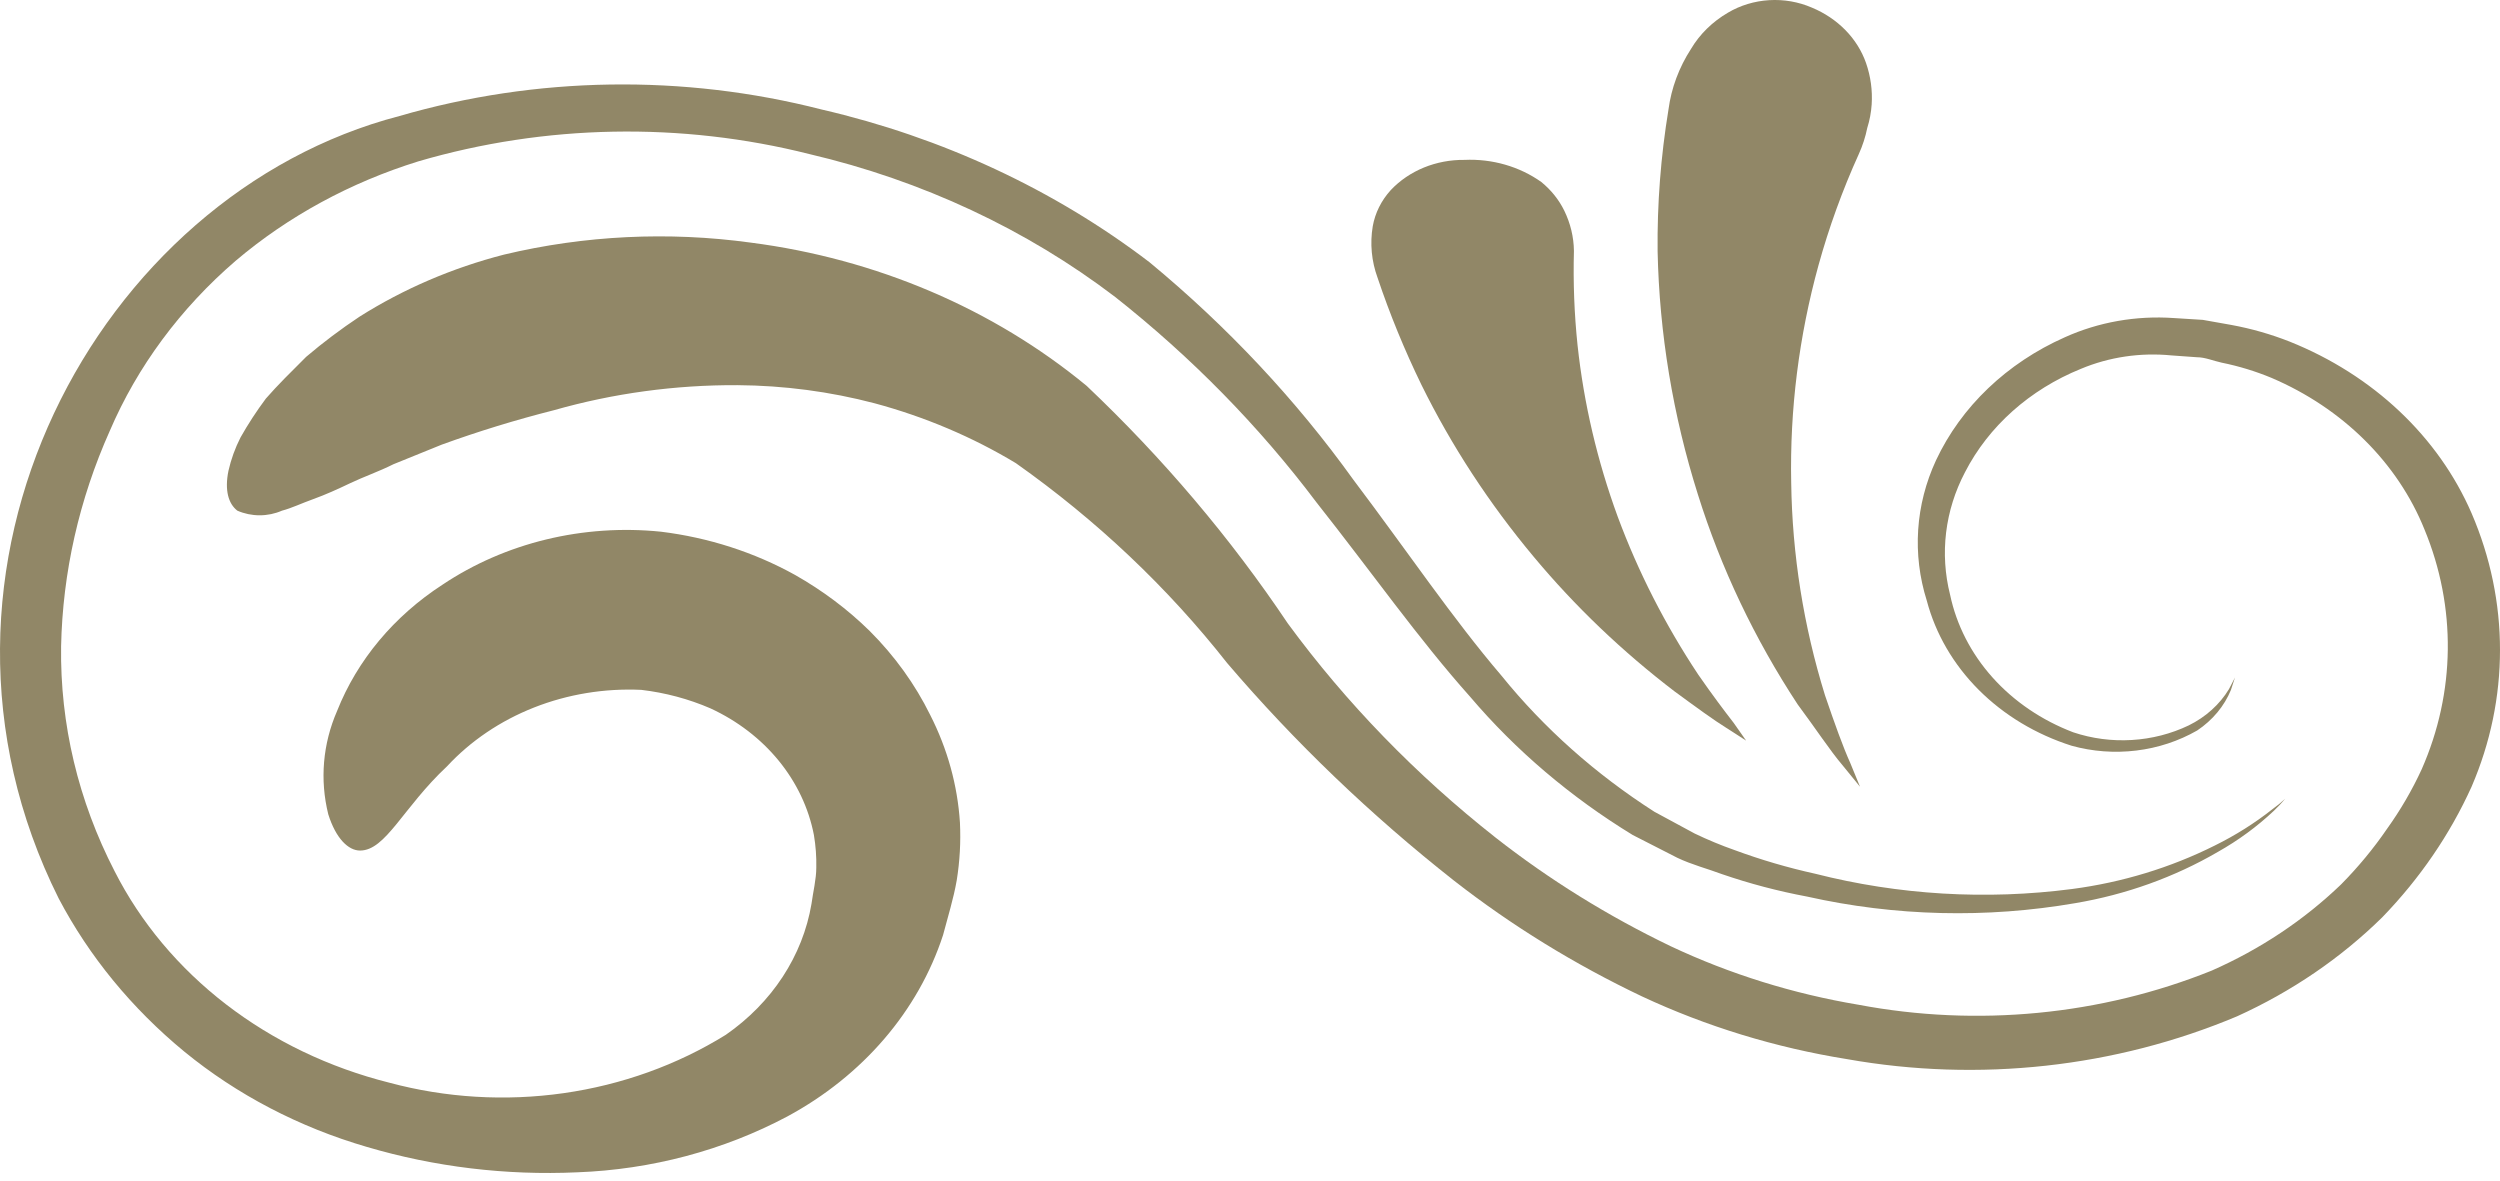<svg width="91" height="43" viewBox="0 0 91 43" fill="none" xmlns="http://www.w3.org/2000/svg">
<path d="M23.343 25.111C24.217 25.214 25.067 25.441 25.862 25.785C26.842 26.238 27.692 26.89 28.345 27.689C28.998 28.489 29.437 29.414 29.626 30.393C29.692 30.786 29.722 31.183 29.713 31.581C29.713 32.004 29.596 32.466 29.538 32.901C29.219 34.794 28.101 36.501 26.418 37.668C24.651 38.764 22.634 39.489 20.516 39.791C18.397 40.093 16.23 39.963 14.175 39.411C11.986 38.862 9.957 37.889 8.229 36.559C6.502 35.229 5.117 33.575 4.172 31.713C2.849 29.151 2.184 26.353 2.224 23.527C2.28 20.837 2.881 18.179 3.996 15.684C5 13.341 6.565 11.226 8.58 9.491C10.487 7.874 12.754 6.641 15.229 5.873C19.842 4.523 24.794 4.431 29.465 5.609C33.56 6.57 37.364 8.348 40.595 10.812C43.379 13.011 45.84 15.523 47.918 18.285C49.924 20.82 51.638 23.263 53.513 25.362C55.172 27.314 57.17 29.013 59.429 30.393L61.055 31.224C61.582 31.475 62.153 31.621 62.681 31.819C63.69 32.166 64.728 32.439 65.785 32.637C68.979 33.353 72.307 33.434 75.539 32.875C77.385 32.563 79.146 31.931 80.724 31.013C81.474 30.591 82.163 30.085 82.774 29.508C82.919 29.37 83.056 29.224 83.184 29.072C83.037 29.209 82.88 29.337 82.716 29.455C82.073 29.963 81.371 30.406 80.621 30.776C79.009 31.583 77.247 32.12 75.422 32.36C72.299 32.767 69.116 32.578 66.078 31.805C65.08 31.585 64.101 31.298 63.149 30.947C62.648 30.771 62.159 30.568 61.685 30.34L60.22 29.548C58.081 28.179 56.201 26.507 54.655 24.596C52.883 22.523 51.228 20.067 49.265 17.466C47.174 14.552 44.678 11.889 41.84 9.544C38.378 6.902 34.297 5.001 29.904 3.985C24.869 2.694 19.523 2.776 14.541 4.223C3.542 7.088 -3.854 20.714 2.136 32.703C3.244 34.81 4.796 36.702 6.705 38.275C8.622 39.846 10.889 41.03 13.354 41.748C15.823 42.477 18.42 42.791 21.014 42.672C23.709 42.572 26.335 41.874 28.659 40.639C31.402 39.159 33.425 36.802 34.327 34.037C34.503 33.364 34.708 32.717 34.825 32.043C34.937 31.348 34.976 30.645 34.942 29.944C34.855 28.587 34.488 27.257 33.858 26.022C33.309 24.908 32.567 23.878 31.661 22.972C30.859 22.183 29.943 21.495 28.937 20.926C27.451 20.102 25.79 19.567 24.06 19.354C21.234 19.065 18.392 19.754 16.108 21.282C14.341 22.427 13.003 24.03 12.271 25.877C11.749 27.074 11.637 28.385 11.949 29.64C12.227 30.525 12.681 30.96 13.106 30.96C14.043 30.96 14.673 29.389 16.269 27.897C17.128 26.97 18.214 26.236 19.442 25.752C20.669 25.269 22.005 25.049 23.343 25.111Z" fill="#918767"/>
<path d="M20.165 14.931C22.325 14.316 24.578 14.009 26.843 14.02C28.534 14.031 30.214 14.253 31.837 14.68C33.662 15.171 35.395 15.905 36.978 16.859C39.917 18.936 42.507 21.387 44.667 24.134C47.125 27.013 49.891 29.666 52.927 32.056C55.022 33.69 57.316 35.103 59.766 36.268C62.114 37.365 64.632 38.135 67.235 38.553C72.029 39.404 76.999 38.858 81.427 36.995C83.418 36.093 85.209 34.871 86.714 33.39C88.081 31.978 89.18 30.372 89.965 28.637C91.345 25.435 91.345 21.883 89.965 18.681C88.757 15.894 86.378 13.65 83.345 12.435C82.663 12.166 81.951 11.962 81.222 11.828L80.182 11.643L79.127 11.577C77.758 11.481 76.386 11.723 75.159 12.277C73.051 13.213 71.387 14.802 70.472 16.753C69.721 18.373 69.602 20.174 70.135 21.863C70.454 23.071 71.103 24.187 72.025 25.11C72.946 26.032 74.109 26.732 75.407 27.145C76.168 27.356 76.971 27.416 77.76 27.32C78.549 27.225 79.305 26.975 79.977 26.59C80.538 26.216 80.966 25.702 81.207 25.111L81.353 24.662L81.134 25.085C80.796 25.642 80.288 26.101 79.669 26.405C79.028 26.712 78.322 26.893 77.597 26.936C76.873 26.98 76.147 26.884 75.466 26.656C74.32 26.219 73.311 25.534 72.529 24.661C71.747 23.788 71.217 22.754 70.984 21.652C70.605 20.151 70.796 18.58 71.526 17.189C72.384 15.518 73.882 14.181 75.744 13.426C76.773 12.995 77.912 12.826 79.04 12.937L79.962 13.003C80.27 13.003 80.563 13.135 80.87 13.201C81.496 13.328 82.104 13.514 82.686 13.756C85.275 14.863 87.275 16.846 88.252 19.275C89.418 22.095 89.381 25.205 88.149 28.003C87.802 28.757 87.381 29.482 86.889 30.168C86.399 30.884 85.84 31.56 85.22 32.188C83.873 33.486 82.275 34.551 80.504 35.331C76.47 36.955 71.97 37.39 67.645 36.572C65.266 36.173 62.966 35.456 60.821 34.446C58.533 33.347 56.391 32.018 54.435 30.485C51.541 28.205 48.999 25.585 46.878 22.695C44.791 19.582 42.336 16.682 39.555 14.046C36.154 11.238 31.892 9.421 27.326 8.831C24.332 8.42 21.276 8.568 18.349 9.267C16.469 9.75 14.692 10.514 13.091 11.524C12.409 11.977 11.759 12.466 11.143 12.99C10.601 13.531 10.103 14.02 9.678 14.508C9.339 14.962 9.031 15.434 8.756 15.921C8.558 16.31 8.411 16.717 8.316 17.136C8.17 17.849 8.316 18.338 8.639 18.588C8.892 18.699 9.17 18.757 9.451 18.757C9.733 18.757 10.011 18.699 10.264 18.588C10.616 18.496 10.967 18.324 11.407 18.166C11.846 18.008 12.285 17.809 12.754 17.585C13.223 17.36 13.794 17.163 14.321 16.898L16.079 16.185C17.414 15.7 18.778 15.282 20.165 14.931Z" fill="#918767"/>
<path d="M67.704 28.636L67.059 27.844C66.62 27.329 66.093 26.524 65.434 25.639C63.861 23.244 62.64 20.674 61.802 17.994C60.893 15.114 60.401 12.141 60.337 9.148C60.319 7.42 60.452 5.694 60.733 3.985C60.836 3.207 61.115 2.457 61.553 1.78C61.871 1.244 62.334 0.79 62.9 0.46C63.347 0.195 63.863 0.039 64.396 0.006C64.93 -0.026 65.464 0.066 65.947 0.275C66.415 0.468 66.832 0.748 67.173 1.096C67.514 1.444 67.769 1.852 67.924 2.295C68.092 2.781 68.162 3.291 68.129 3.8C68.11 4.091 68.056 4.379 67.968 4.658C67.902 4.984 67.799 5.303 67.66 5.609C67.065 6.922 66.576 8.273 66.195 9.649C65.481 12.24 65.146 14.903 65.2 17.572C65.236 20.188 65.649 22.789 66.43 25.309C66.781 26.339 67.089 27.197 67.352 27.778L67.704 28.636Z" fill="#918767"/>
<path d="M63.559 26.959L62.842 26.497C62.373 26.207 61.743 25.745 60.967 25.177C59.055 23.718 57.331 22.071 55.826 20.265C54.205 18.326 52.834 16.226 51.74 14.007C51.123 12.738 50.589 11.437 50.144 10.111C49.923 9.508 49.863 8.865 49.968 8.236C50.054 7.751 50.281 7.295 50.627 6.916C50.957 6.567 51.368 6.288 51.831 6.098C52.295 5.909 52.799 5.814 53.307 5.82C54.317 5.774 55.311 6.061 56.105 6.626C56.461 6.916 56.746 7.272 56.94 7.669C57.165 8.131 57.285 8.629 57.291 9.134C57.26 10.28 57.304 11.426 57.423 12.567C57.652 14.692 58.144 16.786 58.887 18.813C59.631 20.817 60.613 22.743 61.816 24.556C62.329 25.296 62.768 25.877 63.105 26.312L63.559 26.959Z" fill="#918767"/>
</svg>
